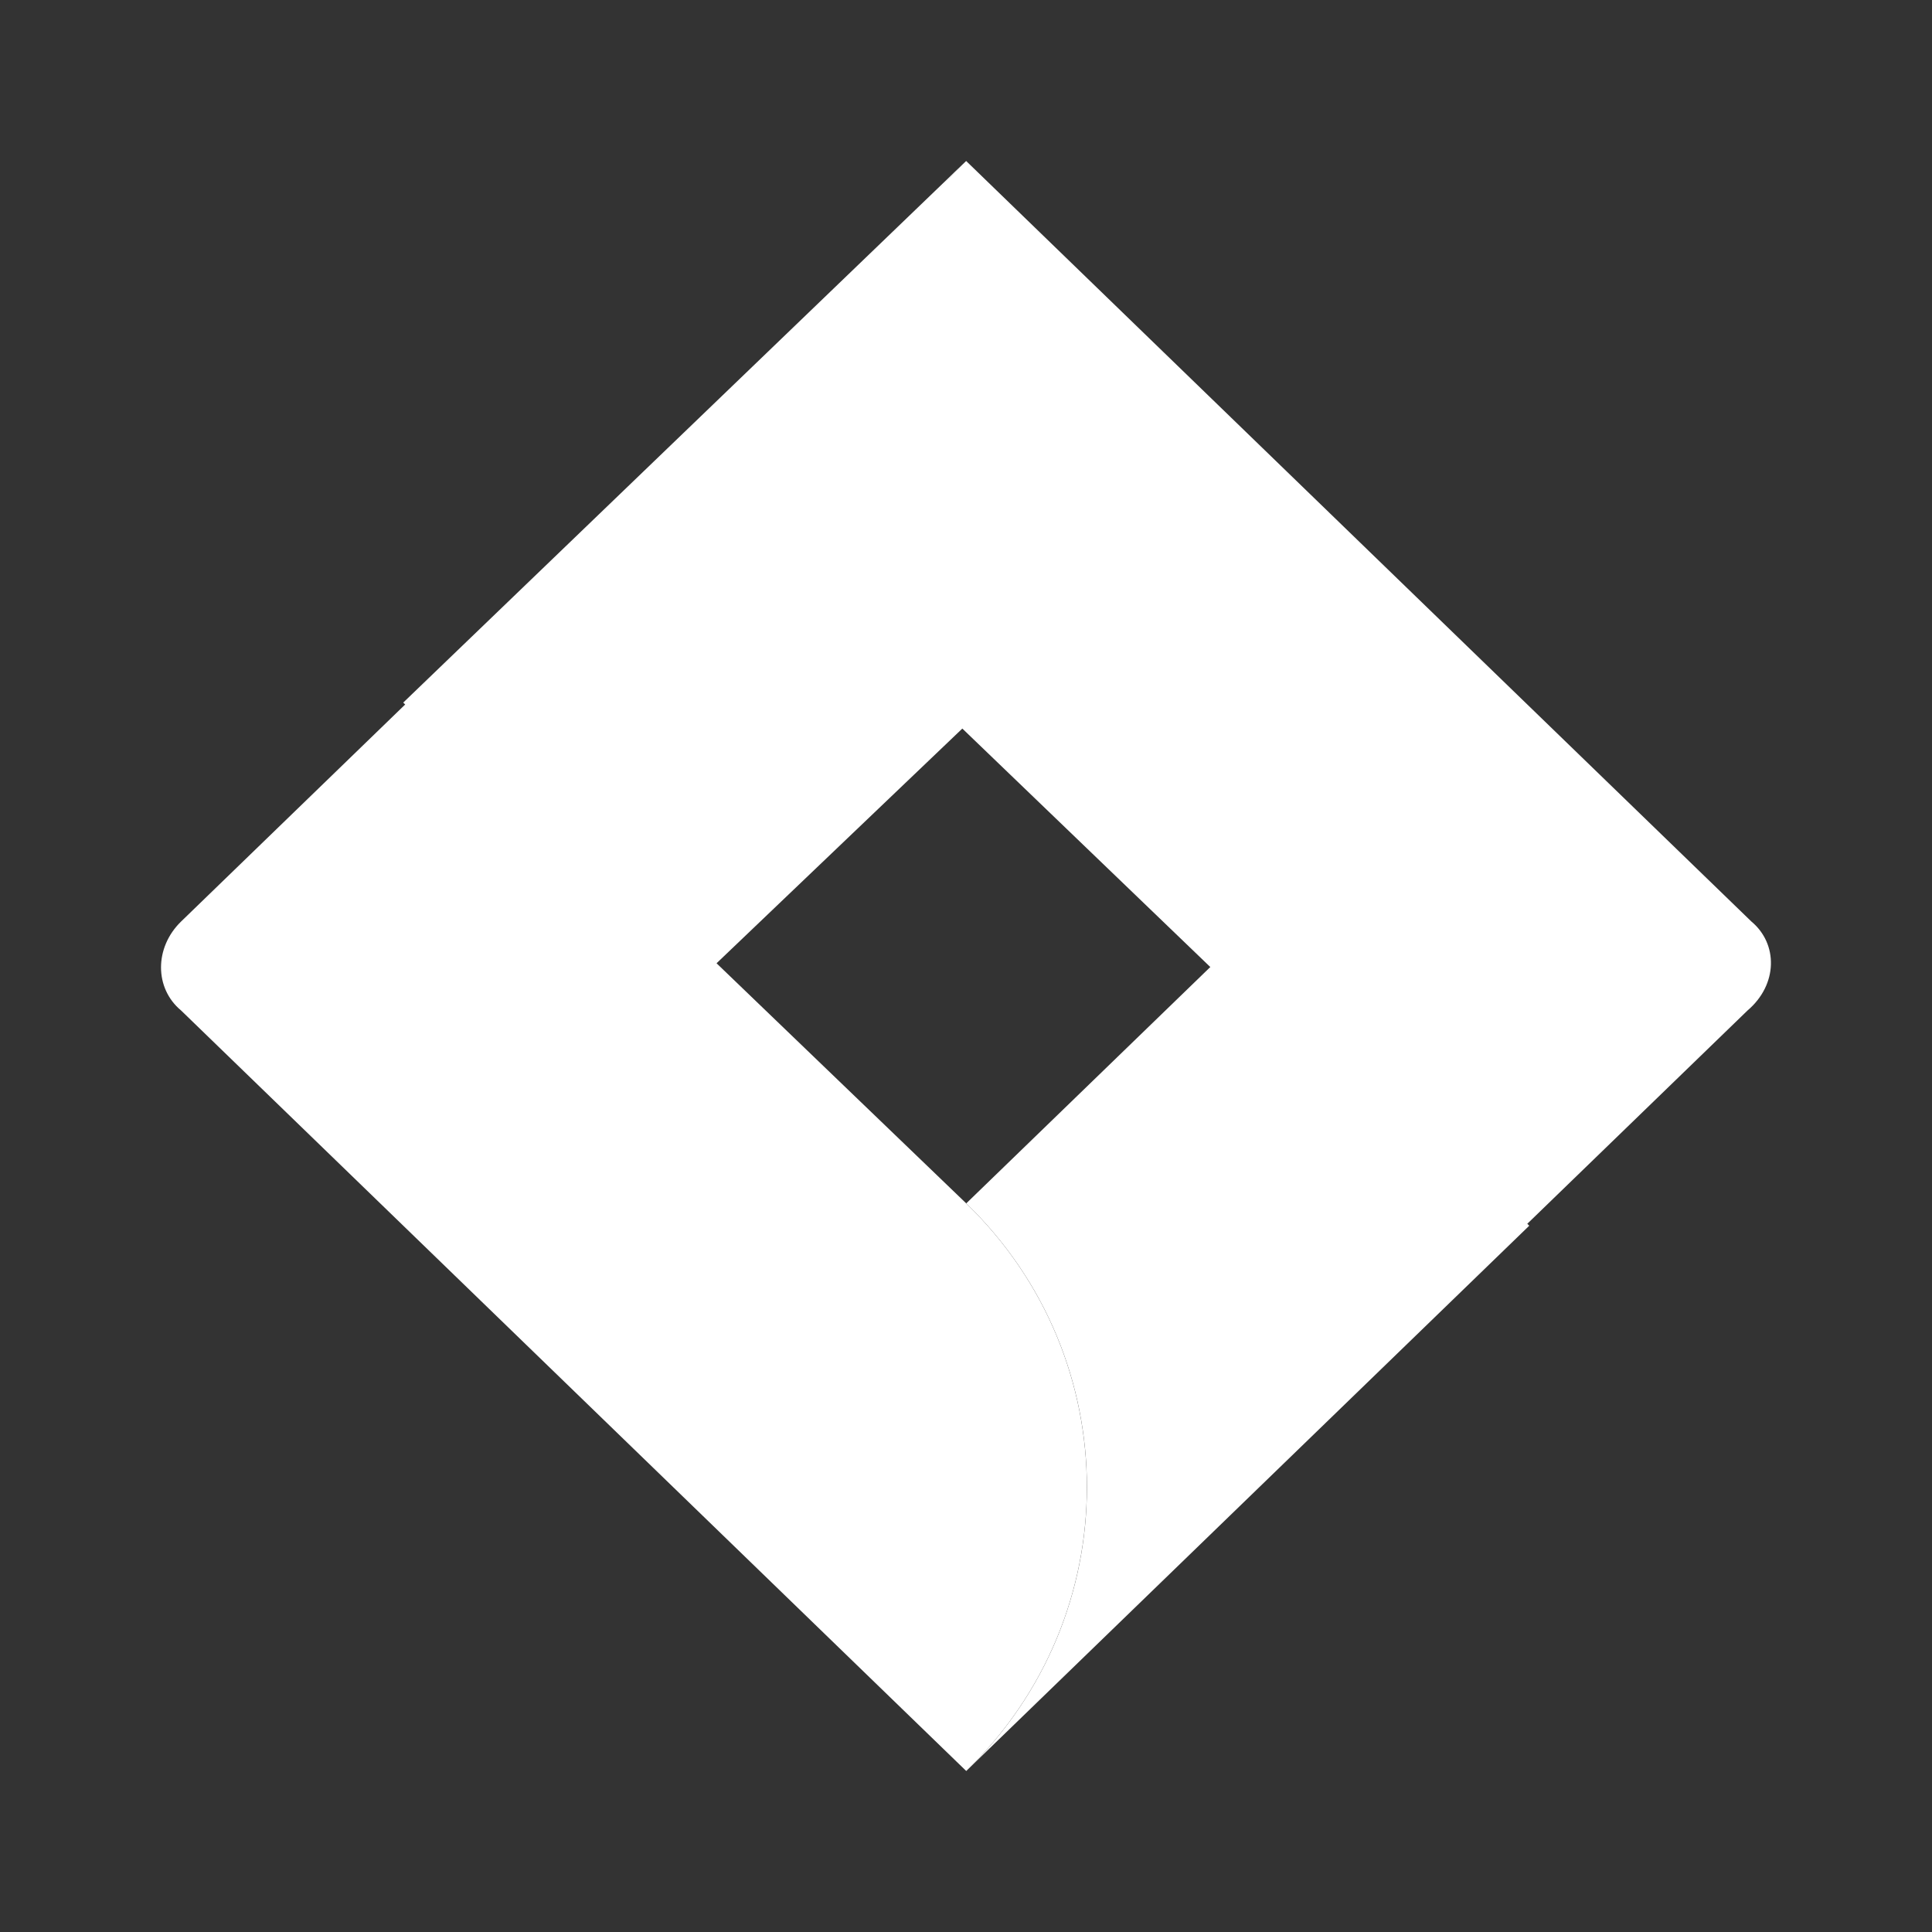 <svg width="24" height="24" viewBox="0 0 24 24" fill="none" xmlns="http://www.w3.org/2000/svg">
<rect x="0" y="0" width="24" height="24" fill="#333333" stroke="none"/>
<path d="M12.003 22C14.001 20.064 14.001 16.885 12.003 14.949L5.295 8.498L2.25 11.447C1.917 11.77 1.917 12.277 2.25 12.553L12.003 22Z" fill="white"/>
<path d="M21.756 11.447L12.002 2L11.955 2.046C9.957 3.982 9.957 7.115 11.955 9.051L18.663 15.502L21.708 12.553C22.088 12.23 22.088 11.723 21.756 11.447Z" fill="white"/>
<path d="M12.002 9.005C10.004 7.069 10.004 3.935 12.002 2L5.009 8.728L8.625 12.23L12.002 9.005Z" fill="white"/>
<path d="M15.334 11.723L12.003 14.949C14.002 16.885 14.002 20.064 12.003 22L18.997 15.226L15.334 11.723Z" fill="white"/>
</svg>
